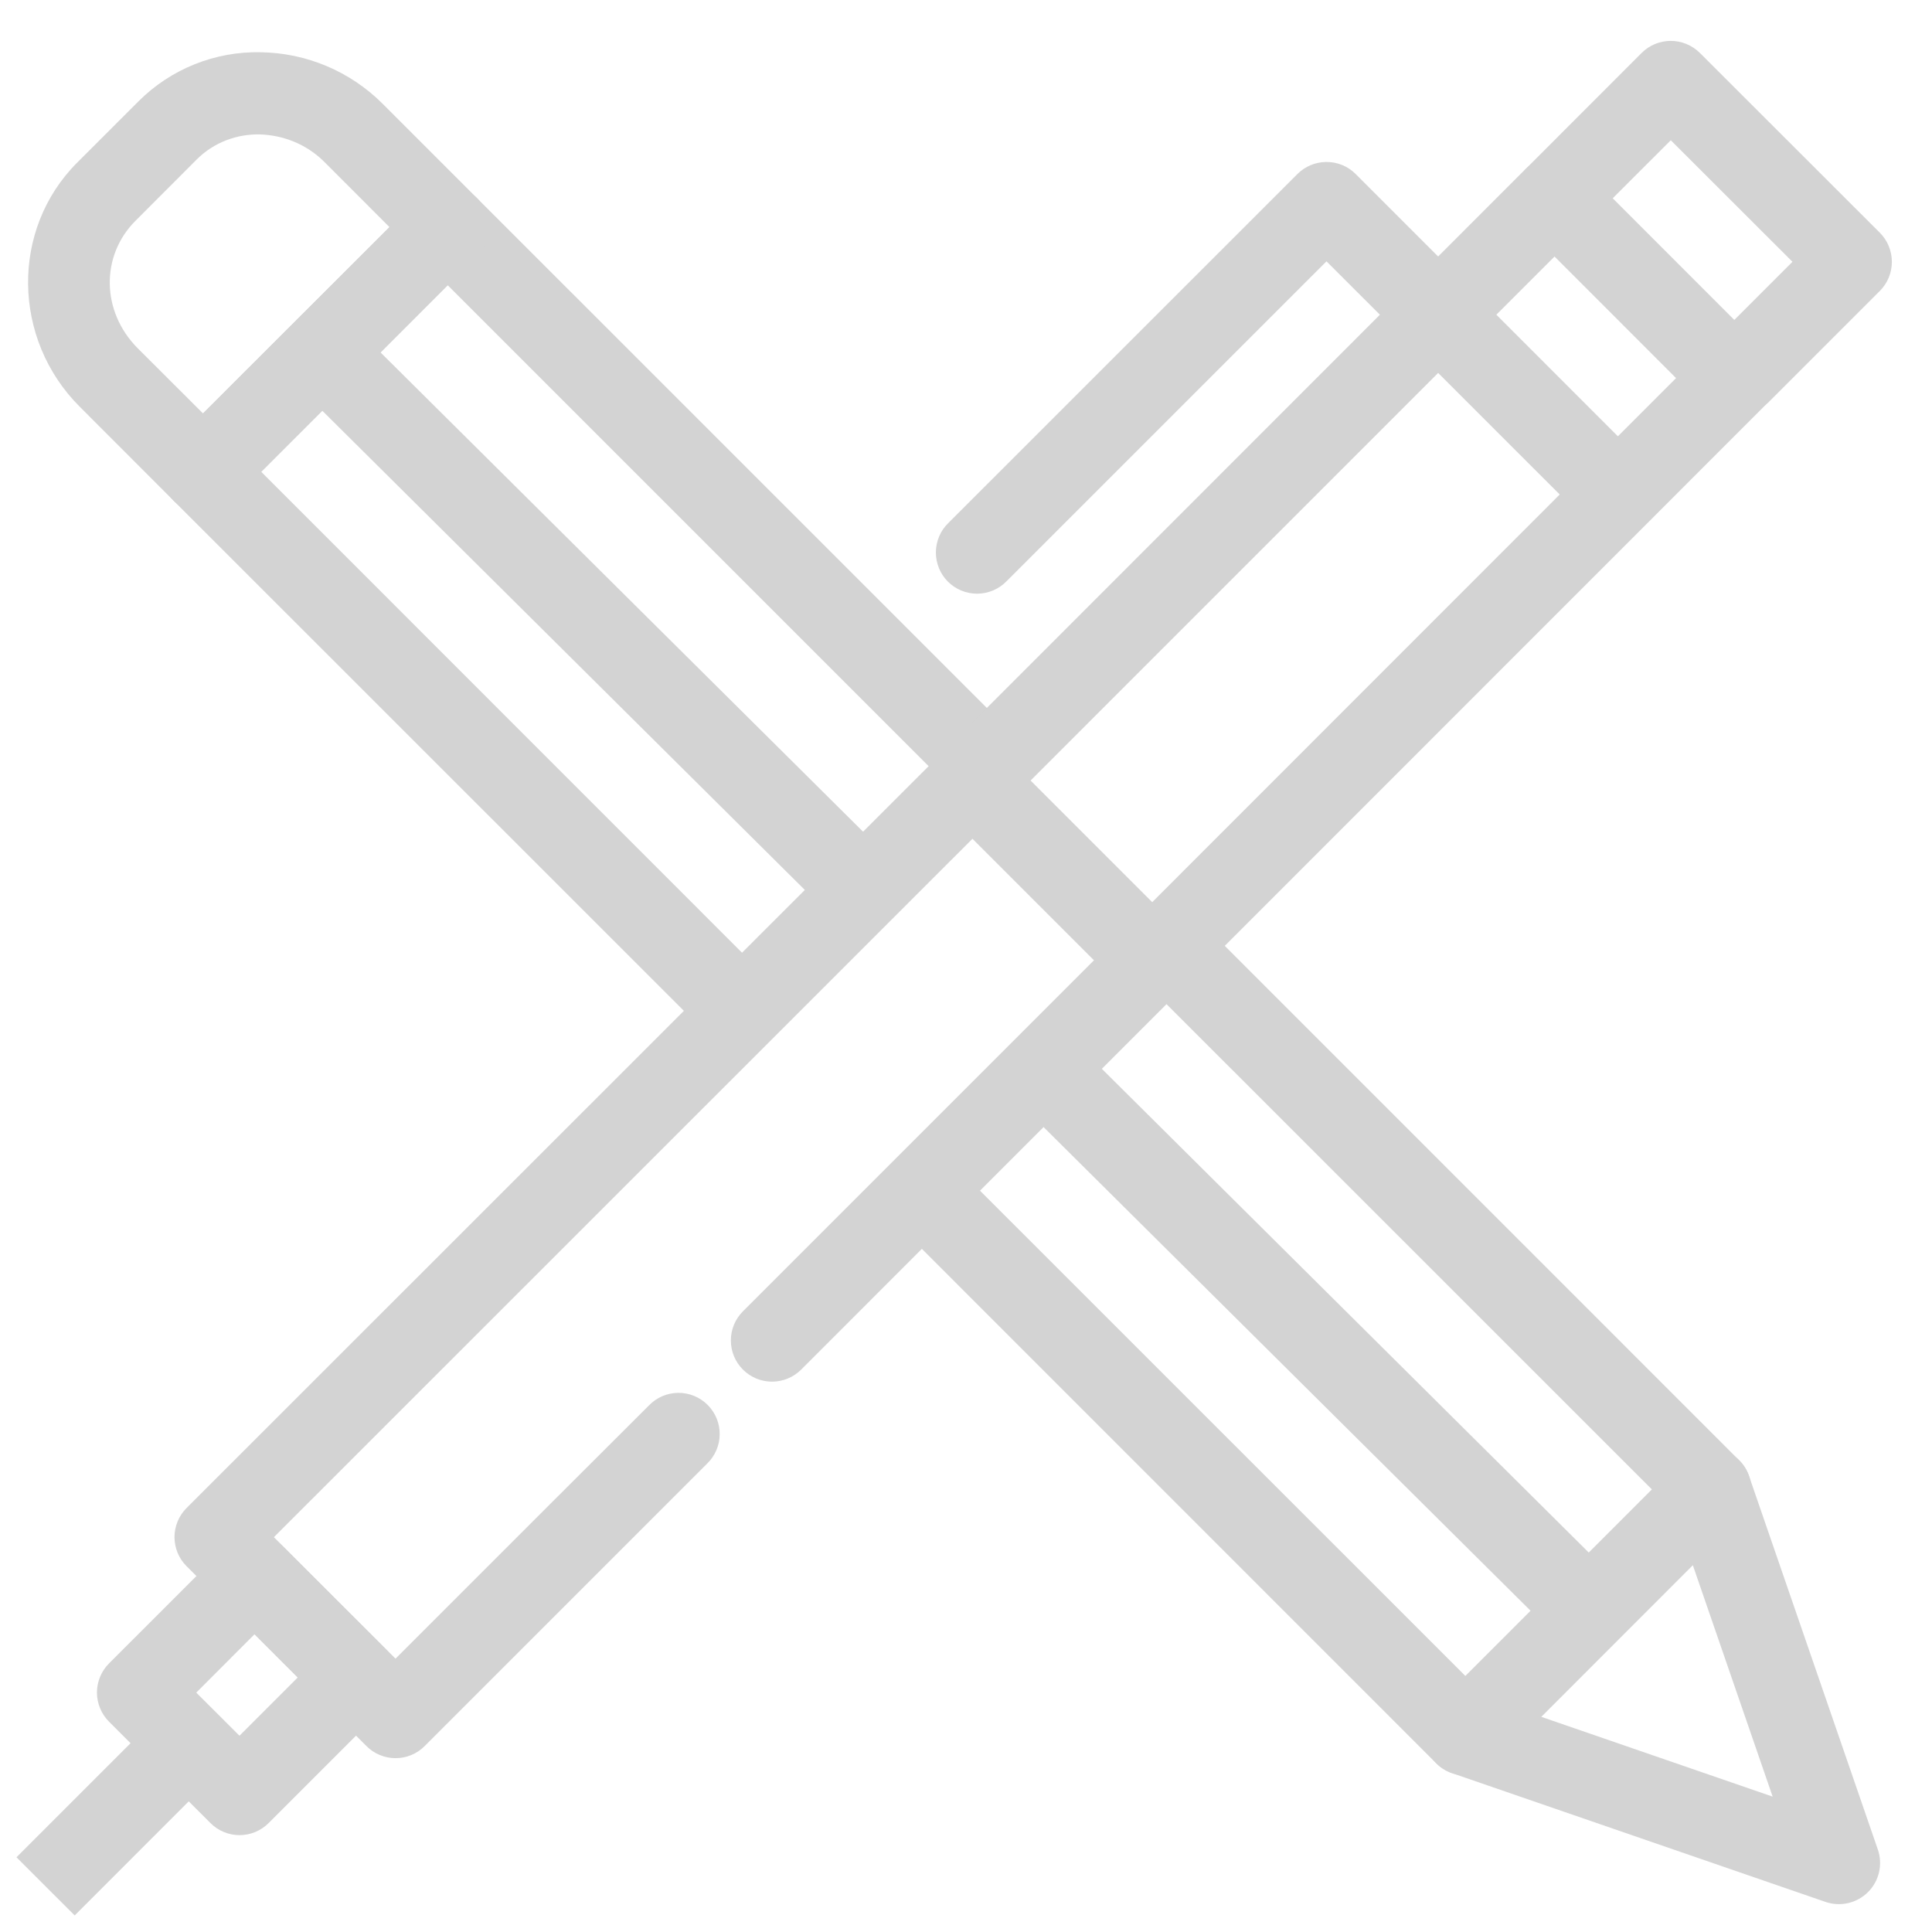 <svg width="44" height="44" viewBox="0 0 44 44" fill="none" xmlns="http://www.w3.org/2000/svg">
<path d="M38.893 32.986C38.664 33 38.448 33.097 38.286 33.26L32.711 38.834C32.599 38.947 32.517 39.086 32.474 39.239C32.43 39.392 32.426 39.553 32.462 39.708C32.498 39.863 32.573 40.007 32.679 40.124C32.786 40.242 32.921 40.332 33.071 40.383L41.578 43.316C41.744 43.372 41.923 43.381 42.093 43.341C42.264 43.301 42.42 43.214 42.544 43.09C42.668 42.966 42.755 42.809 42.794 42.638C42.833 42.467 42.824 42.289 42.767 42.123L39.834 33.618C39.768 33.424 39.641 33.257 39.471 33.143C39.3 33.028 39.098 32.974 38.893 32.986ZM38.552 35.643L40.371 40.917L35.1 39.099L38.552 35.643Z" fill="#D3D3D3"/>
<path d="M10.181 4.233C9.938 4.238 9.706 4.336 9.534 4.509L3.96 10.077C3.872 10.165 3.802 10.268 3.755 10.383C3.707 10.497 3.683 10.619 3.683 10.743C3.683 10.867 3.707 10.989 3.755 11.104C3.802 11.218 3.872 11.322 3.96 11.409L15.756 23.202C15.841 23.296 15.945 23.37 16.06 23.422C16.175 23.474 16.299 23.503 16.426 23.506C16.552 23.508 16.678 23.485 16.795 23.438C16.912 23.391 17.019 23.321 17.108 23.232C17.198 23.142 17.268 23.036 17.315 22.918C17.363 22.801 17.386 22.676 17.383 22.549C17.381 22.423 17.353 22.299 17.301 22.183C17.249 22.068 17.174 21.965 17.081 21.879L5.949 10.745L10.196 6.496L21.3 17.6C21.387 17.69 21.49 17.761 21.604 17.81C21.719 17.859 21.842 17.885 21.966 17.886C22.091 17.887 22.214 17.863 22.329 17.816C22.445 17.769 22.549 17.7 22.637 17.611C22.725 17.523 22.795 17.419 22.842 17.304C22.889 17.189 22.913 17.065 22.912 16.941C22.911 16.816 22.885 16.693 22.836 16.579C22.787 16.464 22.715 16.361 22.626 16.274L10.86 4.509C10.771 4.42 10.665 4.35 10.548 4.303C10.432 4.256 10.307 4.231 10.181 4.233ZM26.906 20.939C26.719 20.938 26.535 20.993 26.38 21.097C26.224 21.201 26.103 21.35 26.032 21.523C25.962 21.697 25.945 21.888 25.983 22.071C26.022 22.254 26.115 22.422 26.25 22.552L37.622 33.922L33.375 38.171L22.031 26.829C21.946 26.736 21.842 26.661 21.727 26.609C21.612 26.558 21.487 26.529 21.361 26.527C21.234 26.524 21.109 26.547 20.991 26.595C20.874 26.642 20.768 26.712 20.678 26.802C20.589 26.891 20.519 26.998 20.472 27.115C20.425 27.232 20.402 27.358 20.405 27.484C20.407 27.61 20.436 27.735 20.488 27.85C20.54 27.965 20.614 28.069 20.707 28.154L32.711 40.16C32.887 40.336 33.126 40.434 33.374 40.434C33.623 40.434 33.861 40.336 34.037 40.16L39.611 34.586C39.787 34.41 39.886 34.171 39.886 33.923C39.886 33.674 39.787 33.436 39.611 33.26L27.578 21.226C27.49 21.136 27.386 21.065 27.271 21.016C27.155 20.967 27.032 20.942 26.906 20.941V20.939Z" fill="#D3D3D3"/>
<path d="M5.938 1.19C5.423 1.178 4.91 1.272 4.431 1.464C3.953 1.656 3.518 1.943 3.154 2.308L1.759 3.702C0.236 5.225 0.279 7.728 1.815 9.262L3.96 11.409C4.136 11.585 4.374 11.683 4.623 11.683C4.871 11.683 5.11 11.585 5.286 11.409L10.86 5.834C11.036 5.659 11.134 5.42 11.134 5.172C11.134 4.923 11.036 4.685 10.86 4.509L8.713 2.362C7.976 1.625 6.98 1.205 5.938 1.19ZM5.923 3.061C6.45 3.08 6.981 3.281 7.387 3.688L8.871 5.173L4.624 9.416L3.141 7.936C2.299 7.094 2.293 5.821 3.084 5.03L4.479 3.633C4.873 3.239 5.396 3.05 5.923 3.061Z" fill="#D3D3D3"/>
<path fill-rule="evenodd" clip-rule="evenodd" d="M7.941 7.306L6.619 8.638L18.69 20.626L20.012 19.295L7.941 7.306ZM24.628 23.881L23.306 25.211L35.186 37.01L36.508 35.681L24.63 23.881H24.628Z" fill="#D3D3D3"/>
<path d="M6.459 35.233C6.284 35.057 6.045 34.958 5.797 34.958C5.548 34.958 5.31 35.057 5.134 35.233L2.482 37.884C2.307 38.06 2.208 38.298 2.208 38.546C2.208 38.795 2.307 39.033 2.482 39.209L4.793 41.519C4.968 41.695 5.207 41.794 5.455 41.794C5.704 41.794 5.942 41.695 6.118 41.519L8.769 38.868C8.945 38.692 9.044 38.454 9.044 38.205C9.044 37.957 8.945 37.718 8.769 37.543L6.459 35.233ZM5.796 37.22L6.78 38.204L5.454 39.53L4.47 38.548L5.796 37.22Z" fill="#D3D3D3"/>
<path fill-rule="evenodd" clip-rule="evenodd" d="M3.514 39.159L0.375 42.298L1.701 43.623L4.839 40.484L3.514 39.159Z" fill="#D3D3D3"/>
<path d="M35.392 3.579C35.148 3.581 34.913 3.68 34.74 3.853L21.484 17.114C21.308 17.29 21.209 17.529 21.209 17.777C21.209 18.026 21.308 18.264 21.484 18.44L25.577 22.533C25.753 22.709 25.991 22.808 26.24 22.808C26.488 22.808 26.727 22.709 26.902 22.533L40.159 9.273C40.334 9.097 40.433 8.859 40.433 8.61C40.433 8.362 40.334 8.123 40.159 7.948L36.066 3.853C35.977 3.764 35.872 3.695 35.756 3.648C35.64 3.601 35.516 3.577 35.391 3.579H35.392ZM35.404 5.842L38.171 8.611L26.241 20.546L23.471 17.776L35.404 5.842Z" fill="#D3D3D3"/>
<path d="M38.04 0.931C37.795 0.934 37.561 1.032 37.388 1.205L34.821 3.774C34.728 3.86 34.653 3.963 34.601 4.078C34.549 4.194 34.521 4.318 34.519 4.445C34.516 4.571 34.539 4.696 34.586 4.813C34.634 4.931 34.704 5.037 34.794 5.127C34.883 5.216 34.989 5.286 35.107 5.333C35.224 5.38 35.35 5.403 35.476 5.401C35.602 5.398 35.727 5.37 35.842 5.317C35.957 5.265 36.061 5.191 36.146 5.098L38.051 3.194L40.822 5.962L38.951 7.833C38.864 7.92 38.795 8.024 38.748 8.137C38.7 8.251 38.676 8.373 38.676 8.496C38.676 8.619 38.7 8.741 38.747 8.855C38.794 8.969 38.863 9.073 38.95 9.16C39.037 9.247 39.141 9.316 39.255 9.363C39.368 9.411 39.49 9.435 39.613 9.435C39.737 9.435 39.859 9.411 39.972 9.364C40.086 9.317 40.19 9.248 40.277 9.161L42.812 6.626C42.988 6.45 43.086 6.212 43.086 5.963C43.086 5.714 42.988 5.476 42.812 5.3L38.713 1.205C38.625 1.117 38.519 1.047 38.403 1C38.287 0.953 38.165 0.93 38.04 0.931ZM22.046 16.908C21.803 16.917 21.572 17.02 21.403 17.195L4.249 34.344C4.073 34.52 3.974 34.758 3.974 35.007C3.974 35.255 4.073 35.494 4.249 35.669L8.344 39.764C8.431 39.852 8.534 39.922 8.649 39.969C8.763 40.017 8.885 40.041 9.008 40.041C9.132 40.041 9.254 40.017 9.368 39.969C9.482 39.922 9.586 39.852 9.673 39.764L13.957 35.48L16.104 33.333C16.194 33.247 16.265 33.143 16.314 33.029C16.364 32.914 16.39 32.791 16.39 32.667C16.392 32.542 16.368 32.419 16.321 32.304C16.274 32.189 16.204 32.084 16.116 31.996C16.028 31.908 15.923 31.838 15.808 31.791C15.693 31.744 15.569 31.72 15.445 31.721C15.32 31.723 15.197 31.748 15.083 31.797C14.969 31.847 14.865 31.918 14.779 32.008L12.632 34.151L9.008 37.775L6.238 35.008L22.729 18.521C22.865 18.389 22.959 18.22 22.997 18.034C23.035 17.848 23.016 17.655 22.942 17.481C22.869 17.306 22.744 17.158 22.584 17.056C22.424 16.953 22.236 16.902 22.046 16.908ZM26.141 21.003C25.897 21.011 25.666 21.113 25.496 21.288L21.208 25.576L16.92 29.864C16.833 29.951 16.764 30.055 16.716 30.169C16.669 30.282 16.645 30.404 16.645 30.527C16.645 30.651 16.669 30.773 16.716 30.887C16.763 31 16.832 31.104 16.919 31.191C17.006 31.278 17.11 31.347 17.223 31.395C17.337 31.442 17.459 31.466 17.582 31.466C17.705 31.466 17.827 31.442 17.941 31.395C18.055 31.348 18.159 31.279 18.246 31.192L22.534 26.902L26.822 22.614C26.958 22.482 27.052 22.313 27.09 22.127C27.128 21.941 27.109 21.748 27.035 21.574C26.962 21.399 26.837 21.251 26.677 21.149C26.518 21.047 26.331 20.997 26.141 21.003Z" fill="#D3D3D3"/>
<path fill-rule="evenodd" clip-rule="evenodd" d="M30.195 3.689C29.952 3.693 29.72 3.791 29.548 3.963L21.6 11.909C21.51 11.996 21.439 12.099 21.39 12.213C21.341 12.328 21.315 12.451 21.314 12.575C21.313 12.7 21.337 12.823 21.384 12.939C21.431 13.054 21.5 13.158 21.588 13.246C21.676 13.334 21.781 13.404 21.896 13.451C22.012 13.498 22.135 13.522 22.259 13.521C22.384 13.52 22.507 13.494 22.621 13.445C22.736 13.396 22.839 13.325 22.926 13.235L30.21 5.952L31.554 7.295L36.092 11.832C36.178 11.922 36.282 11.993 36.396 12.043C36.511 12.092 36.634 12.117 36.758 12.118C36.883 12.12 37.006 12.096 37.121 12.049C37.236 12.002 37.341 11.932 37.429 11.844C37.517 11.756 37.587 11.651 37.634 11.536C37.681 11.421 37.705 11.297 37.704 11.173C37.703 11.049 37.677 10.925 37.628 10.811C37.578 10.697 37.507 10.593 37.417 10.507L32.88 5.969L30.874 3.963C30.785 3.874 30.679 3.803 30.562 3.756C30.446 3.709 30.321 3.687 30.195 3.689Z" fill="#D3D3D3"/>
</svg>
